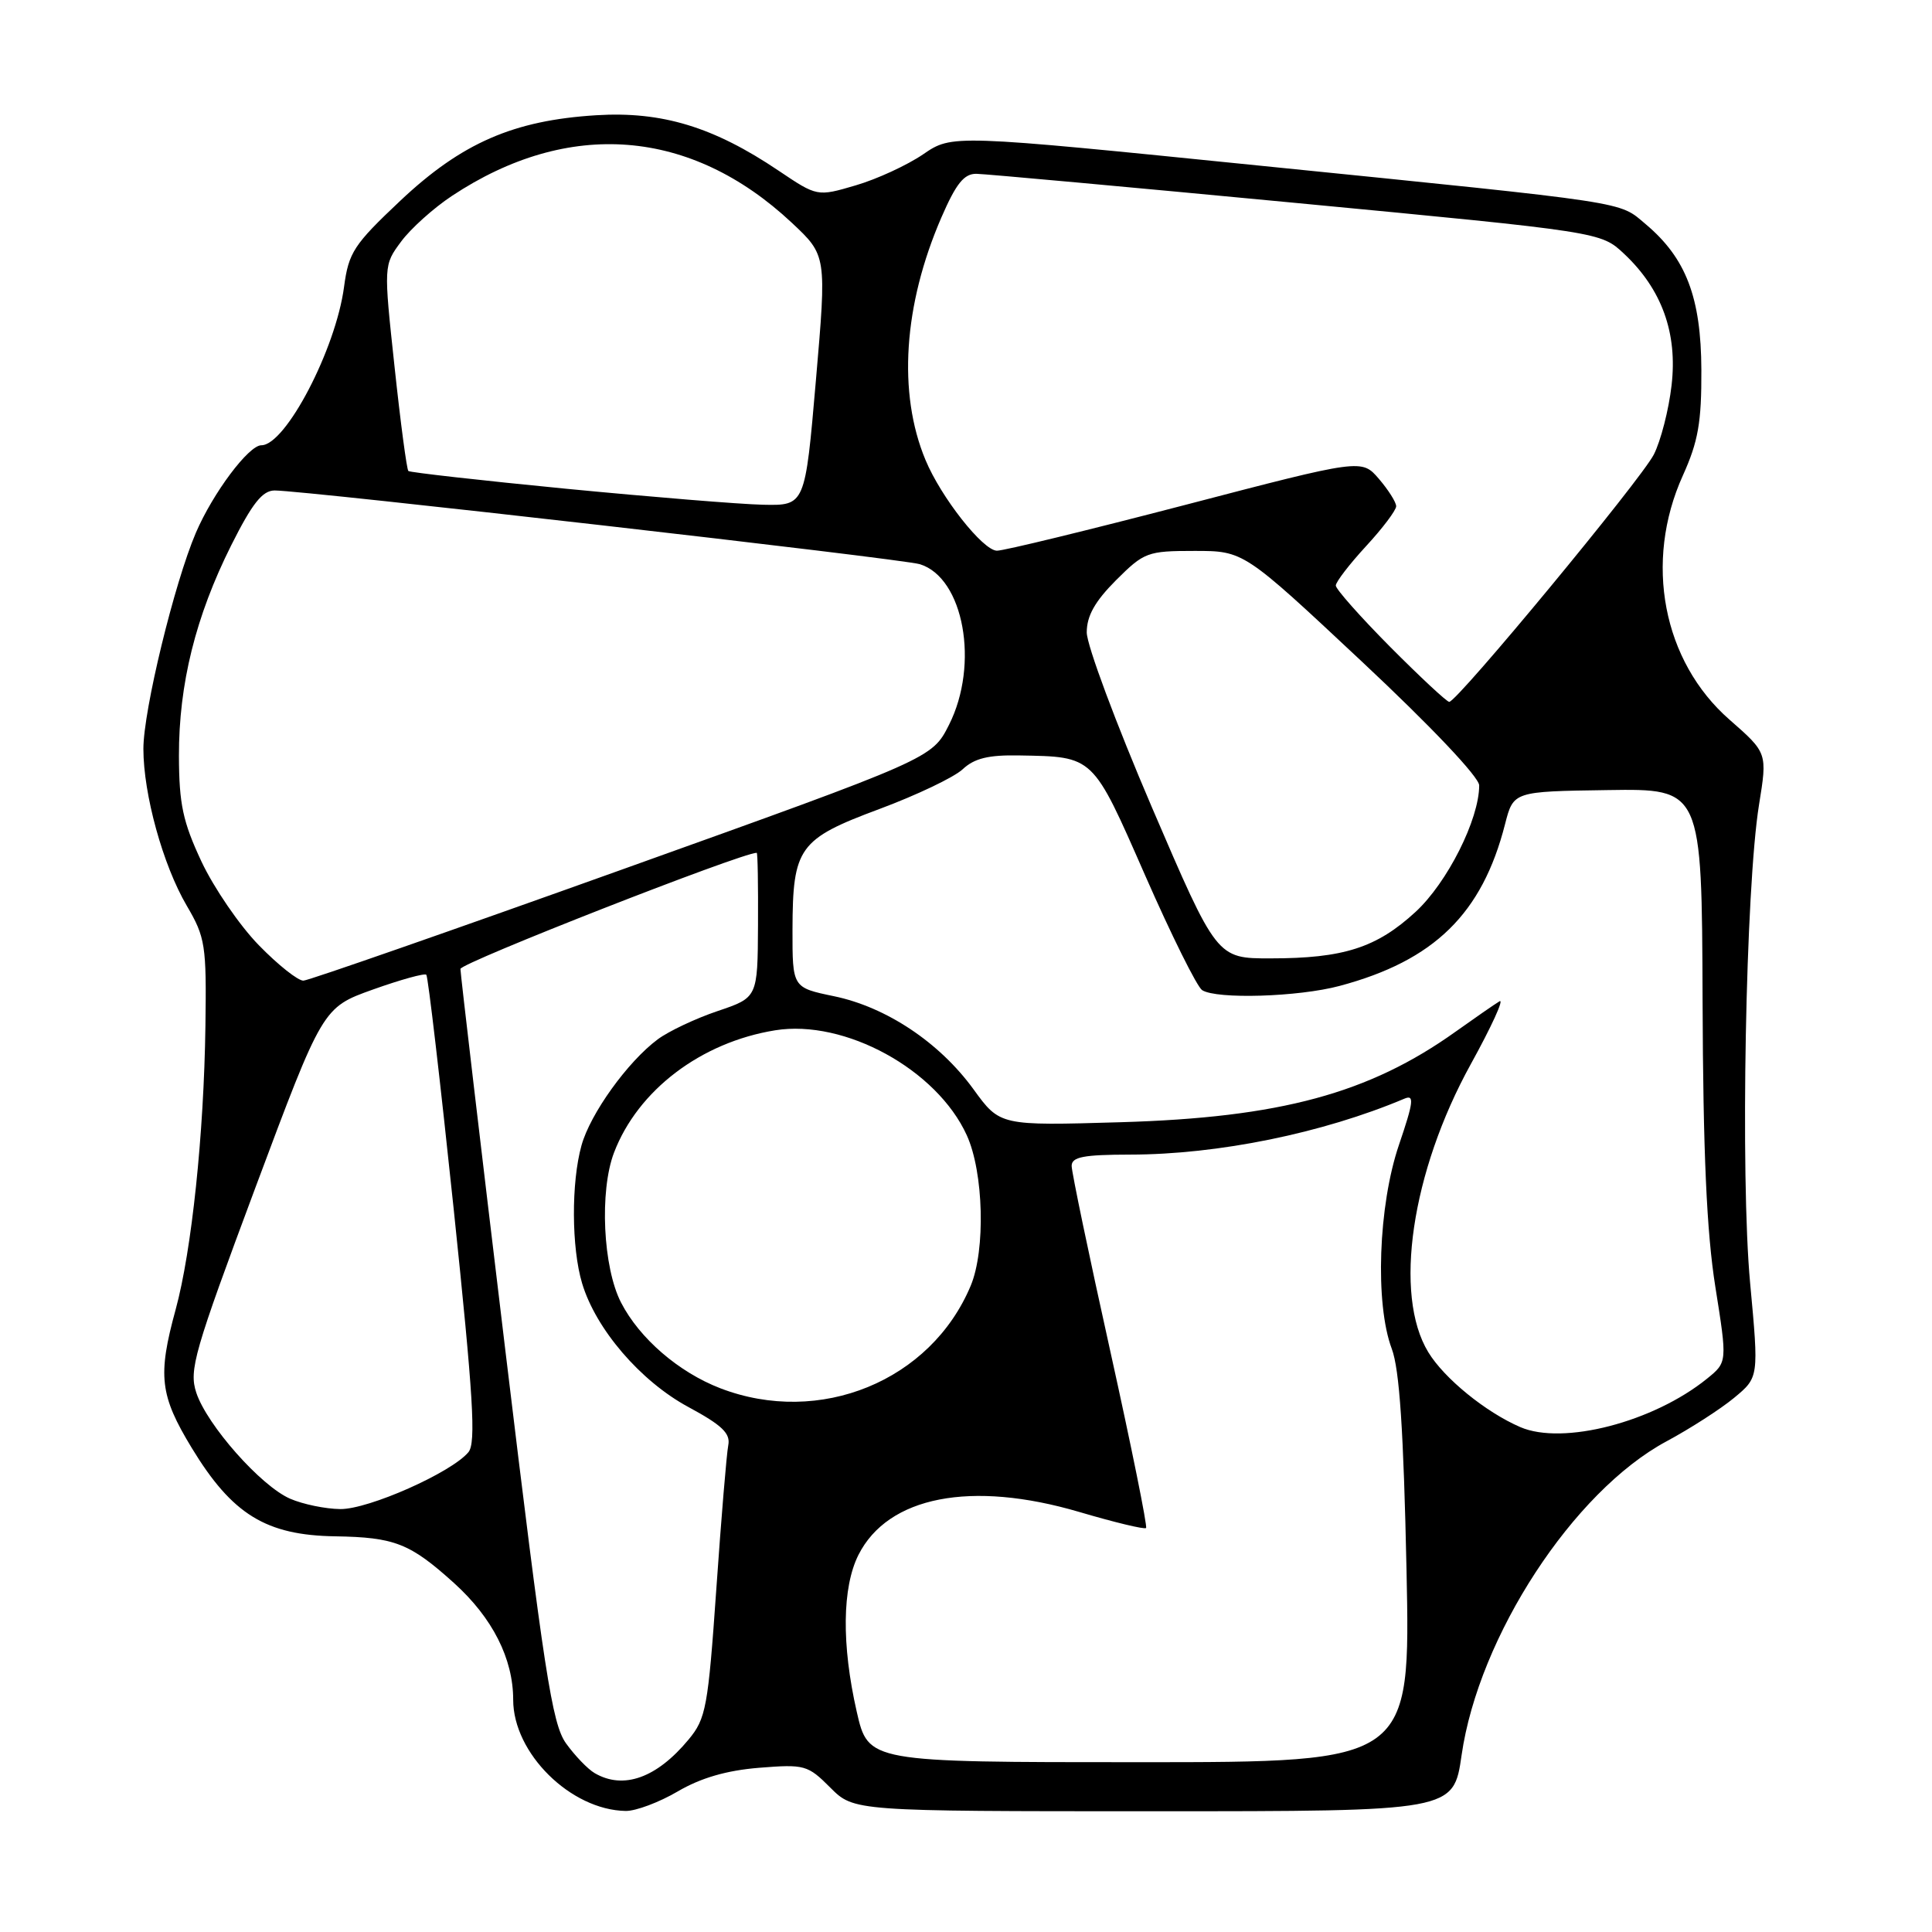 <?xml version="1.0" encoding="UTF-8" standalone="no"?>
<!DOCTYPE svg PUBLIC "-//W3C//DTD SVG 1.1//EN" "http://www.w3.org/Graphics/SVG/1.1/DTD/svg11.dtd" >
<svg xmlns="http://www.w3.org/2000/svg" xmlns:xlink="http://www.w3.org/1999/xlink" version="1.1" viewBox="0 0 256 256">
 <g >
 <path fill="currentColor"
d=" M 89.81 237.37 C 92.87 235.58 96.28 234.59 100.59 234.24 C 106.61 233.76 107.03 233.87 110.02 236.87 C 113.15 240.00 113.15 240.00 152.88 240.00 C 192.60 240.00 192.60 240.00 193.67 232.56 C 195.94 216.82 208.47 197.63 220.81 190.99 C 223.94 189.31 227.98 186.71 229.78 185.22 C 233.06 182.50 233.06 182.50 231.90 170.00 C 230.59 155.86 231.30 117.65 233.08 106.63 C 234.19 99.76 234.19 99.76 229.18 95.37 C 220.32 87.63 217.80 74.46 222.99 63.00 C 225.02 58.50 225.47 55.96 225.44 49.00 C 225.40 39.42 223.41 34.21 218.08 29.72 C 214.42 26.64 216.66 26.98 166.83 21.94 C 126.16 17.82 126.16 17.82 122.33 20.44 C 120.22 21.88 116.20 23.74 113.39 24.56 C 108.29 26.06 108.29 26.06 103.16 22.61 C 94.55 16.81 87.70 14.73 79.00 15.27 C 68.02 15.95 61.16 18.95 53.03 26.61 C 46.87 32.42 46.20 33.45 45.59 38.00 C 44.50 46.26 37.85 59.00 34.63 59.00 C 32.95 59.00 28.22 65.32 25.96 70.58 C 23.10 77.26 19.00 94.13 19.00 99.22 C 19.00 105.25 21.59 114.63 24.74 120.00 C 27.21 124.21 27.37 125.23 27.22 135.94 C 27.02 150.31 25.40 165.72 23.28 173.50 C 20.87 182.30 21.17 184.88 25.42 191.88 C 30.77 200.68 35.25 203.43 44.42 203.57 C 52.30 203.70 54.32 204.49 60.16 209.76 C 65.26 214.37 68.00 219.78 68.00 225.23 C 68.00 232.31 75.62 239.84 82.91 239.96 C 84.24 239.98 87.34 238.82 89.81 237.37 Z  M 78.80 234.95 C 77.87 234.41 76.16 232.62 74.99 230.99 C 73.15 228.40 72.10 221.60 66.94 178.76 C 63.68 151.67 61.01 129.00 61.01 128.39 C 61.00 127.60 98.26 113.00 100.27 113.00 C 100.40 113.00 100.47 117.31 100.44 122.59 C 100.39 132.18 100.39 132.18 95.09 133.97 C 92.18 134.95 88.60 136.64 87.15 137.72 C 83.18 140.67 78.21 147.57 77.05 151.78 C 75.68 156.69 75.72 165.34 77.13 170.04 C 78.95 176.12 84.87 183.01 91.20 186.43 C 95.67 188.84 96.81 189.93 96.50 191.50 C 96.28 192.60 95.57 201.15 94.92 210.50 C 93.82 226.25 93.55 227.72 91.24 230.50 C 87.01 235.60 82.61 237.17 78.80 234.95 Z  M 113.52 226.80 C 111.50 217.92 111.59 210.33 113.75 206.03 C 117.67 198.27 128.68 196.13 143.00 200.34 C 147.67 201.72 151.66 202.68 151.86 202.47 C 152.06 202.27 149.93 191.72 147.12 179.04 C 144.30 166.35 142.00 155.31 142.00 154.49 C 142.00 153.30 143.56 153.00 149.75 152.99 C 161.41 152.98 175.27 150.15 186.09 145.58 C 187.43 145.01 187.31 145.99 185.37 151.70 C 182.63 159.74 182.17 172.75 184.42 178.73 C 185.44 181.45 185.98 189.57 186.37 208.00 C 186.90 233.50 186.90 233.50 150.97 233.50 C 115.05 233.50 115.05 233.50 113.52 226.80 Z  M 38.45 198.59 C 34.57 196.91 27.43 188.83 26.01 184.54 C 25.02 181.54 25.72 179.13 33.84 157.37 C 42.76 133.50 42.76 133.50 49.41 131.12 C 53.08 129.81 56.26 128.93 56.49 129.16 C 56.72 129.39 58.35 143.37 60.12 160.24 C 62.72 185.12 63.09 191.18 62.07 192.42 C 59.83 195.12 48.84 200.00 45.09 199.96 C 43.12 199.94 40.13 199.32 38.45 198.59 Z  M 201.45 189.10 C 196.86 187.12 191.37 182.65 189.26 179.18 C 184.61 171.56 187.01 155.29 194.88 141.02 C 197.63 136.04 199.35 132.28 198.69 132.68 C 198.04 133.07 195.43 134.88 192.89 136.69 C 181.41 144.89 169.64 148.08 148.50 148.70 C 132.50 149.17 132.50 149.17 128.99 144.33 C 124.49 138.14 117.45 133.44 110.49 132.00 C 105.00 130.86 105.00 130.86 105.01 123.18 C 105.04 112.28 105.83 111.18 116.52 107.20 C 121.46 105.36 126.43 102.99 127.56 101.93 C 129.11 100.48 130.98 100.02 135.06 100.10 C 144.99 100.28 144.73 100.03 151.74 116.00 C 155.22 123.93 158.62 130.77 159.29 131.20 C 161.22 132.43 172.05 132.10 177.50 130.64 C 190.05 127.29 196.40 121.07 199.43 109.19 C 200.54 104.87 200.54 104.87 213.02 104.69 C 225.50 104.50 225.50 104.50 225.60 132.50 C 225.67 152.79 226.14 163.25 227.29 170.50 C 228.88 180.50 228.88 180.50 226.19 182.68 C 219.09 188.43 207.11 191.54 201.45 189.10 Z  M 95.44 183.95 C 89.94 181.83 84.75 177.36 82.30 172.61 C 79.89 167.96 79.42 157.82 81.36 152.73 C 84.52 144.46 92.88 138.11 102.71 136.52 C 111.94 135.03 124.15 141.72 128.11 150.44 C 130.34 155.34 130.60 165.63 128.63 170.35 C 123.35 182.99 108.62 189.02 95.44 183.95 Z  M 34.30 125.25 C 31.75 122.64 28.34 117.65 26.70 114.17 C 24.23 108.89 23.73 106.56 23.71 100.17 C 23.69 90.65 25.92 81.68 30.64 72.25 C 33.43 66.69 34.77 65.00 36.39 64.99 C 40.36 64.99 119.49 74.03 121.89 74.76 C 127.71 76.56 129.79 88.03 125.75 96.04 C 123.50 100.50 123.50 100.50 82.50 115.19 C 59.95 123.27 40.92 129.91 40.21 129.94 C 39.50 129.97 36.84 127.86 34.30 125.25 Z  M 152.61 106.92 C 147.88 95.88 144.00 85.48 144.00 83.80 C 144.00 81.61 145.08 79.69 147.88 76.88 C 151.60 73.17 152.04 73.00 158.28 73.00 C 164.80 73.00 164.80 73.00 180.40 87.61 C 189.65 96.27 196.00 102.98 196.00 104.07 C 196.00 108.56 191.78 116.95 187.57 120.83 C 182.41 125.58 178.03 126.99 168.36 126.99 C 161.23 127.00 161.23 127.00 152.61 106.92 Z  M 184.22 85.73 C 180.25 81.73 177.00 78.06 177.00 77.59 C 177.00 77.11 178.80 74.77 181.00 72.38 C 183.20 70.00 185.00 67.61 185.00 67.08 C 185.00 66.55 183.97 64.92 182.71 63.45 C 180.43 60.80 180.43 60.80 157.06 66.90 C 144.20 70.25 132.97 72.99 132.09 72.97 C 130.23 72.93 124.68 65.89 122.63 60.94 C 118.94 52.08 119.71 40.42 124.74 28.81 C 126.69 24.32 127.74 23.01 129.38 23.03 C 130.55 23.05 149.64 24.79 171.81 26.90 C 212.12 30.74 212.12 30.74 215.19 33.62 C 220.20 38.32 222.30 44.13 221.49 51.07 C 221.12 54.30 220.06 58.42 219.14 60.23 C 217.43 63.57 193.09 93.00 192.03 93.00 C 191.71 93.00 188.20 89.73 184.22 85.73 Z  M 75.00 64.76 C 63.72 63.66 54.33 62.60 54.11 62.41 C 53.90 62.22 53.07 56.00 52.28 48.60 C 50.83 35.14 50.83 35.14 53.15 32.01 C 54.42 30.29 57.45 27.57 59.88 25.96 C 75.34 15.72 91.53 16.99 104.91 29.51 C 109.54 33.85 109.54 33.85 108.11 50.42 C 106.68 67.00 106.68 67.00 101.09 66.88 C 98.01 66.81 86.28 65.85 75.00 64.76 Z "/>
</g>
</svg>